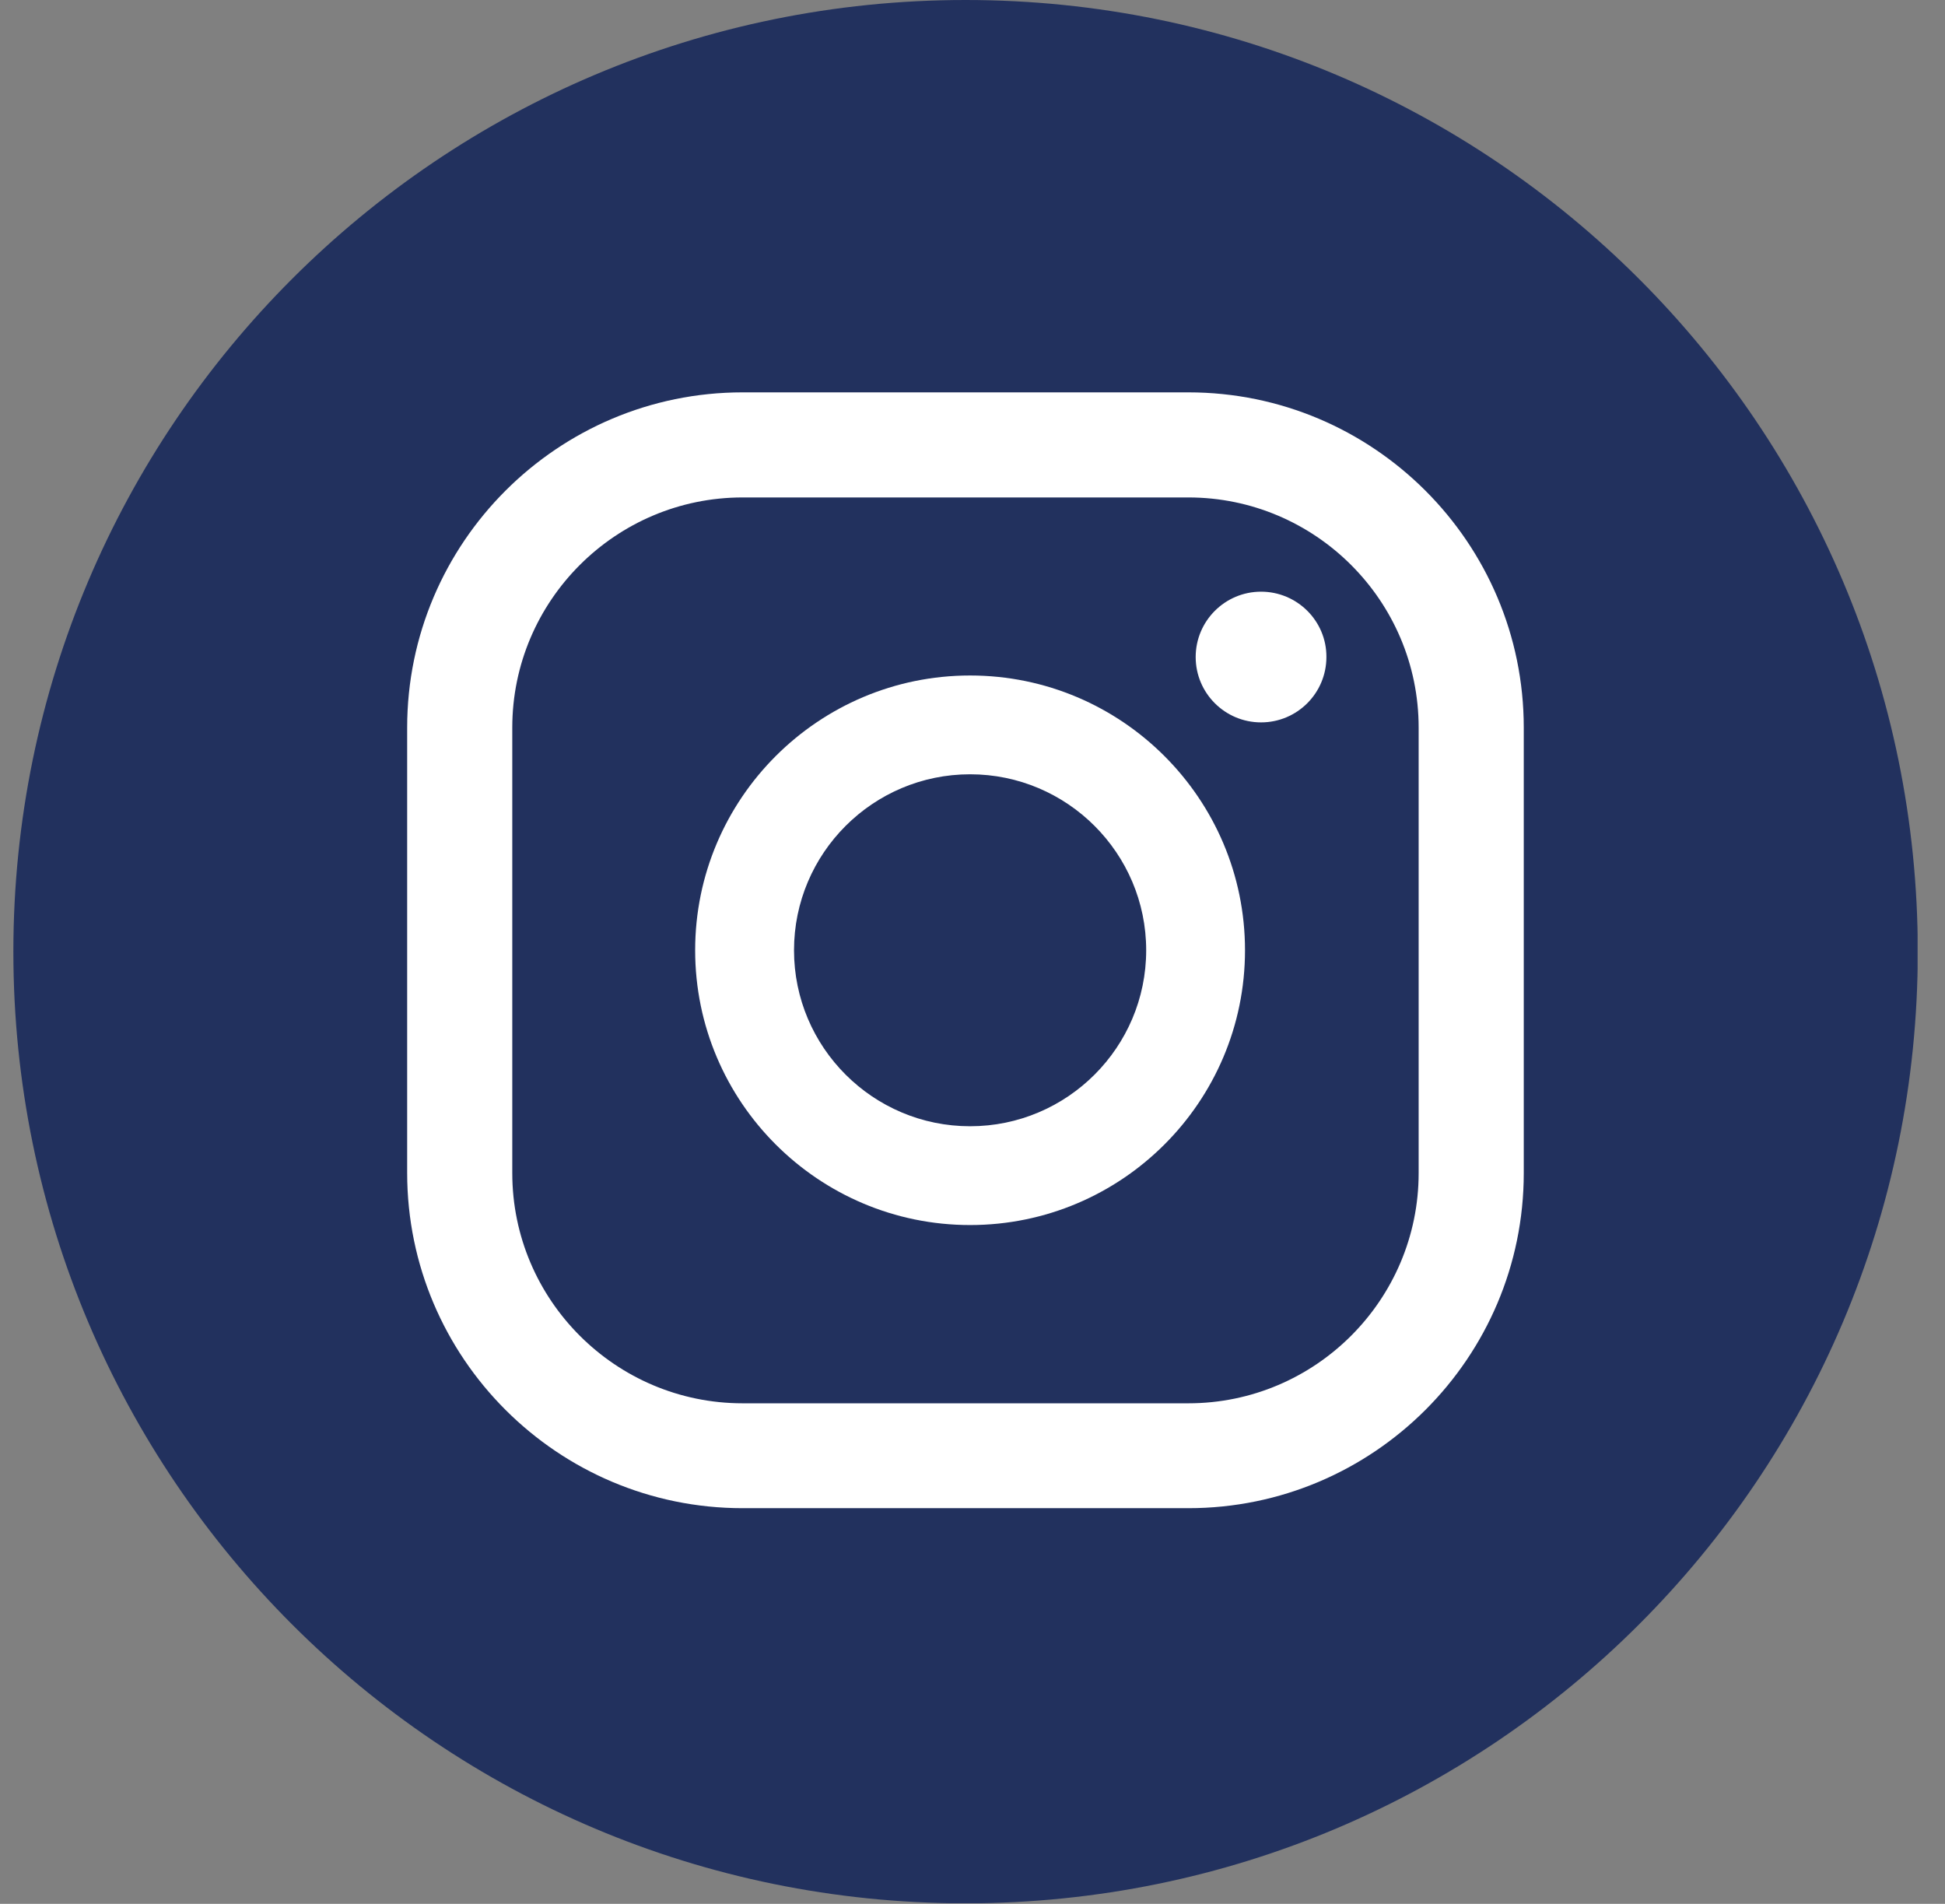 <svg width="47" height="46" viewBox="0 0 47 46" fill="none" xmlns="http://www.w3.org/2000/svg">
<rect x="0" y="0" width="47" height="46" fill="#808080" stroke="none"/>
<g clip-path="url(#clip0_4_506)">
<path d="M23.332 45.987C36.04 45.987 46.342 35.693 46.342 22.994C46.342 10.295 36.04 0 23.332 0C10.624 0 0.323 10.295 0.323 22.994C0.323 35.693 10.624 45.987 23.332 45.987Z" fill="#22315E"/>
<path d="M30.473 14.296C29.601 14.296 28.893 15.004 28.893 15.875C28.893 16.747 29.601 17.454 30.473 17.454C31.345 17.454 32.052 16.747 32.052 15.875C32.057 15.004 31.345 14.296 30.473 14.296Z" fill="white"/>
<path d="M23.442 16.321C19.777 16.321 16.798 19.298 16.798 22.96C16.798 26.623 19.777 29.599 23.442 29.599C27.107 29.599 30.085 26.623 30.085 22.96C30.085 19.298 27.107 16.321 23.442 16.321ZM23.442 27.212C21.095 27.212 19.187 25.305 19.187 22.96C19.187 20.615 21.095 18.708 23.442 18.708C25.788 18.708 27.697 20.615 27.697 22.96C27.697 25.305 25.788 27.212 23.442 27.212Z" fill="white"/>
<path d="M28.716 36.44H17.944C13.475 36.44 9.839 32.807 9.839 28.34V17.58C9.839 13.114 13.475 9.48 17.944 9.48H28.716C33.186 9.48 36.821 13.114 36.821 17.58V28.344C36.821 32.807 33.186 36.44 28.716 36.44ZM17.944 12.019C14.877 12.019 12.379 14.515 12.379 17.58V28.344C12.379 31.409 14.877 33.906 17.944 33.906H28.716C31.783 33.906 34.281 31.409 34.281 28.344V17.58C34.281 14.515 31.783 12.019 28.716 12.019H17.944Z" fill="white"/>
</g>
<defs>
<clipPath id="clip0_4_506">
<rect width="46.015" height="45.983" fill="white" transform="translate(0.323)"/>
</clipPath>
</defs>
</svg>
